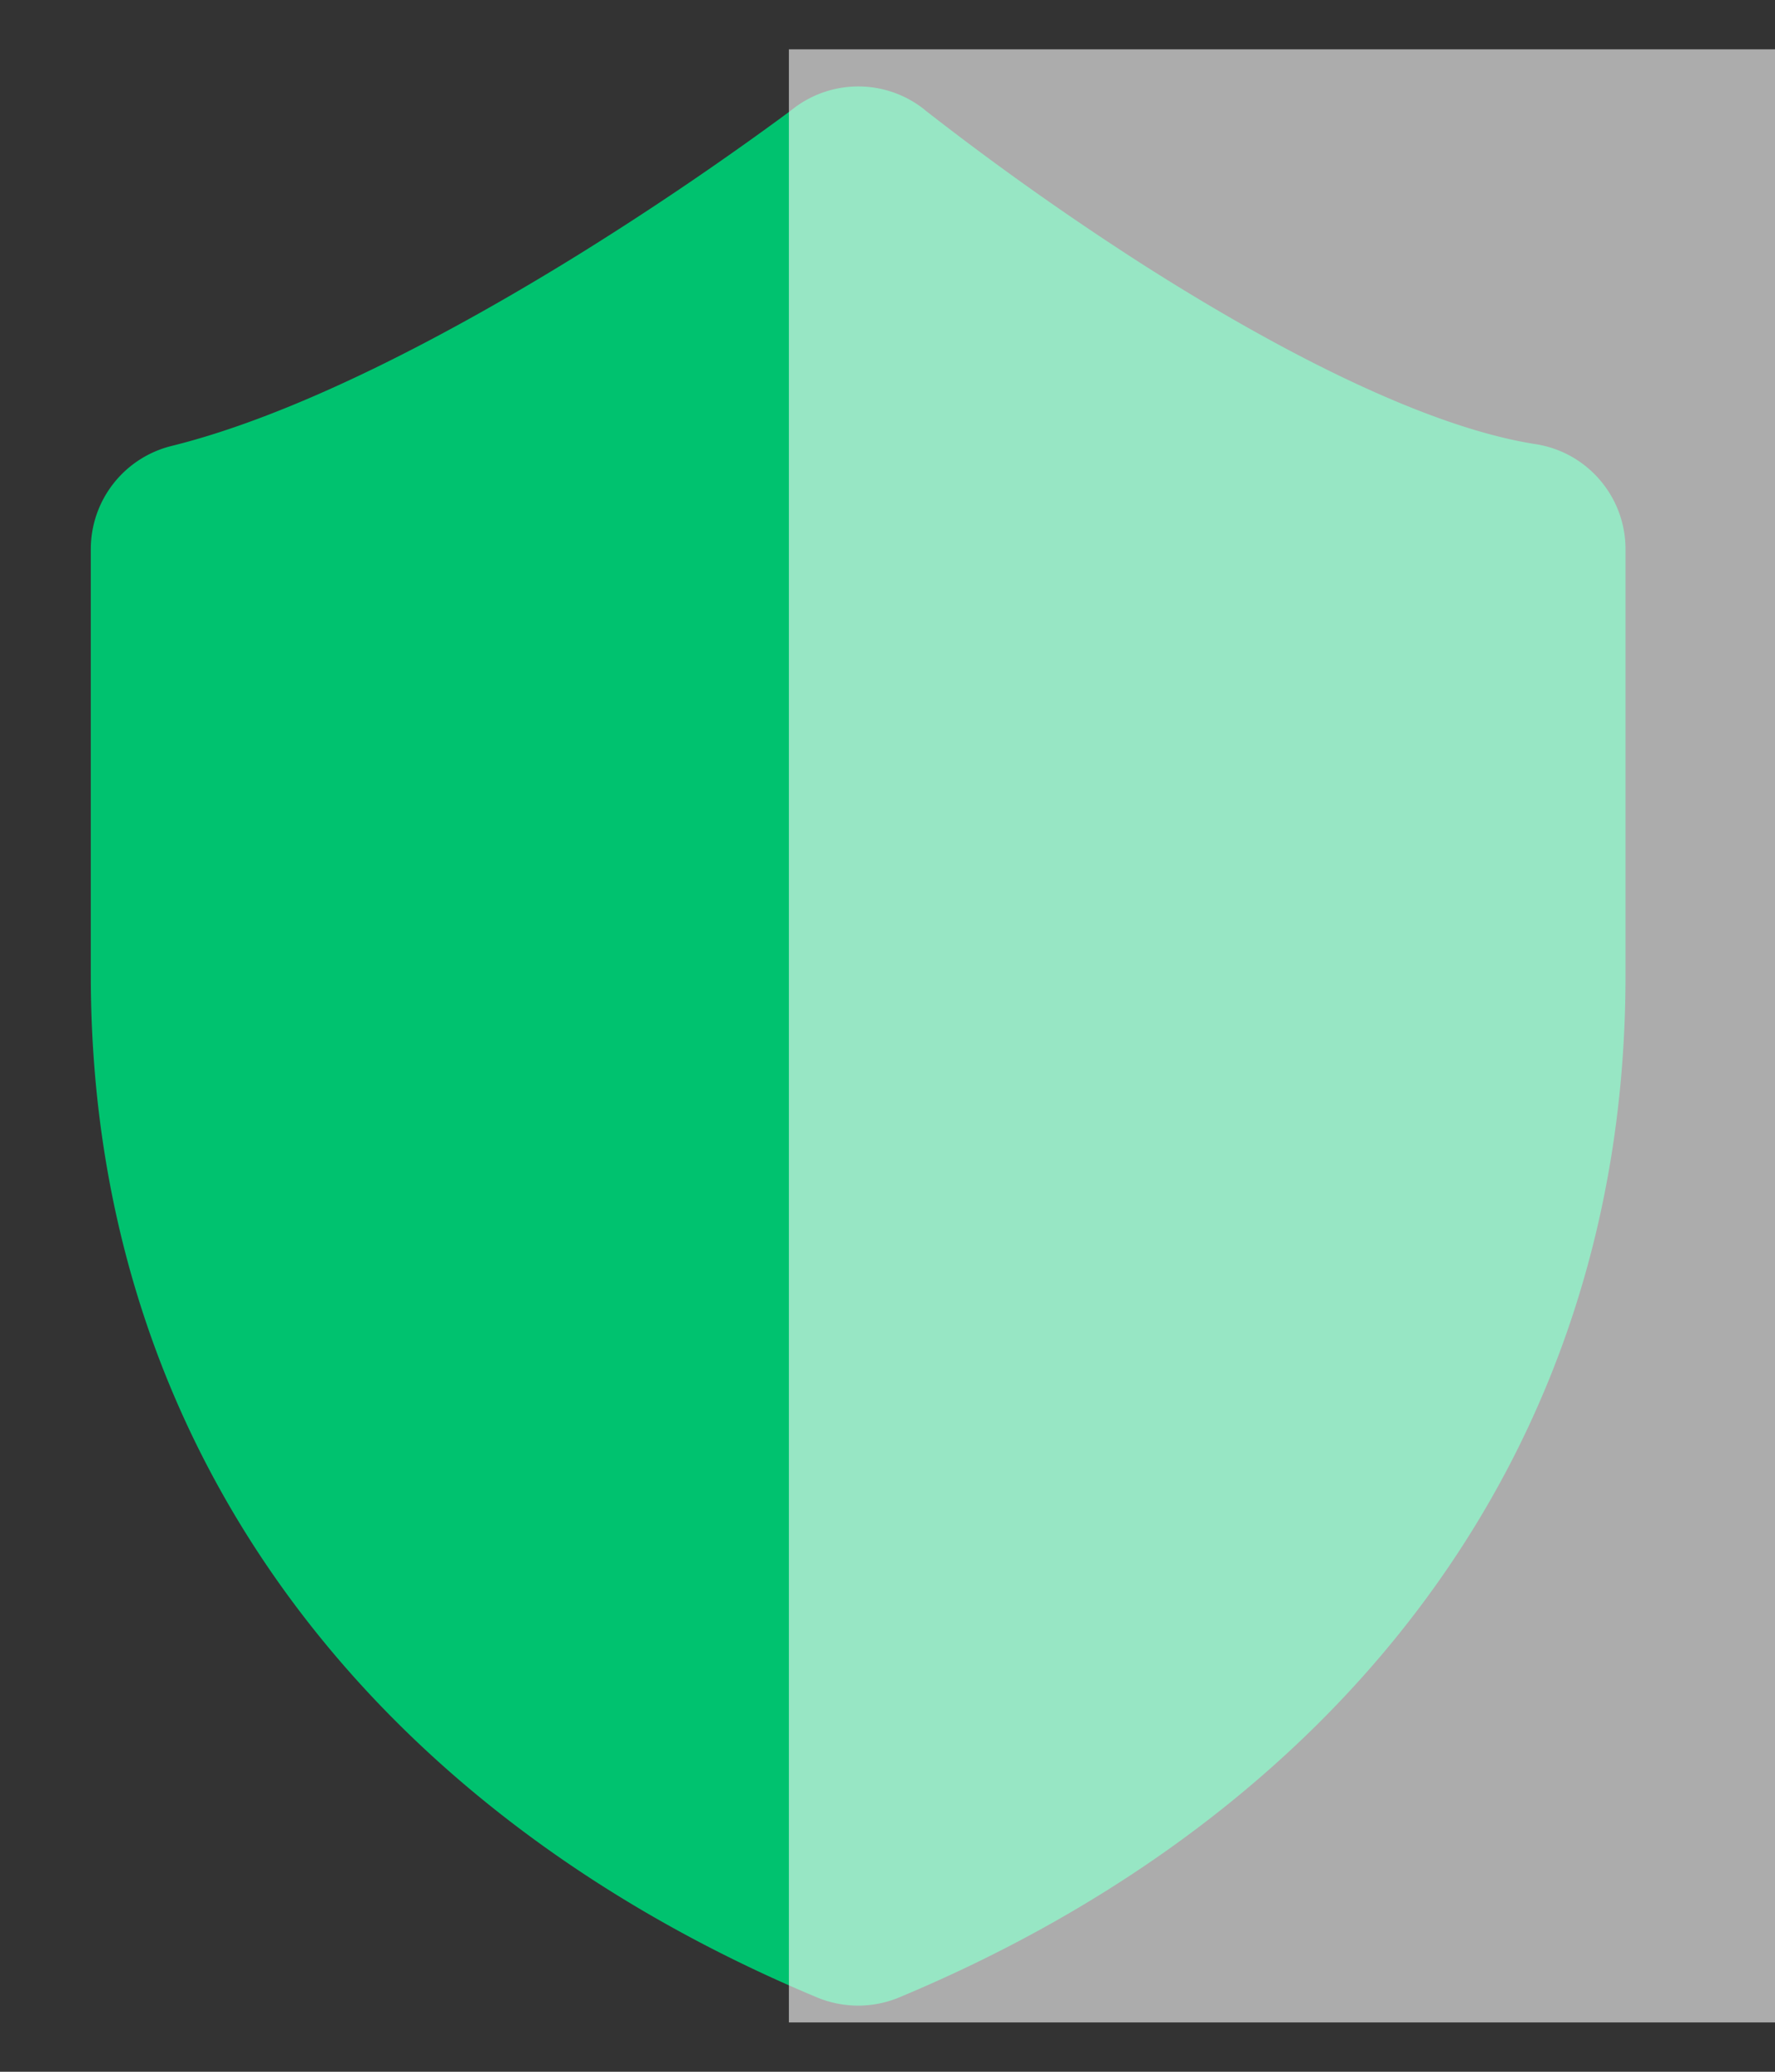 <svg fill="none" xmlns="http://www.w3.org/2000/svg" viewBox="0 0 18 21"><rect x="0" y="0" width="18" height="21" fill="#333333" stroke="none"/><path fill-rule="evenodd" clip-rule="evenodd" d="M9.379 1.114a1.078 1.078 0 00-1.329-.017l-.001.001-.007.005-.028.022-.118.087a32.482 32.482 0 01-2.02 1.363C4.58 3.378 3.023 4.203 1.741 4.52c-.482.119-.82.55-.82 1.046V9.89c0 4.925 2.988 8.53 7.366 10.357.266.11.565.11.83 0 4.379-1.827 7.367-5.432 7.367-10.357V5.566c0-.53-.387-.983-.912-1.064-1.127-.176-2.637-.964-3.966-1.81a29.247 29.247 0 01-2.19-1.548l-.03-.023-.007-.006h-.001z" fill="#00C26F"/><path fill="#fff" fill-opacity=".59" d="M8 .5h10v20H8z"/></svg>
